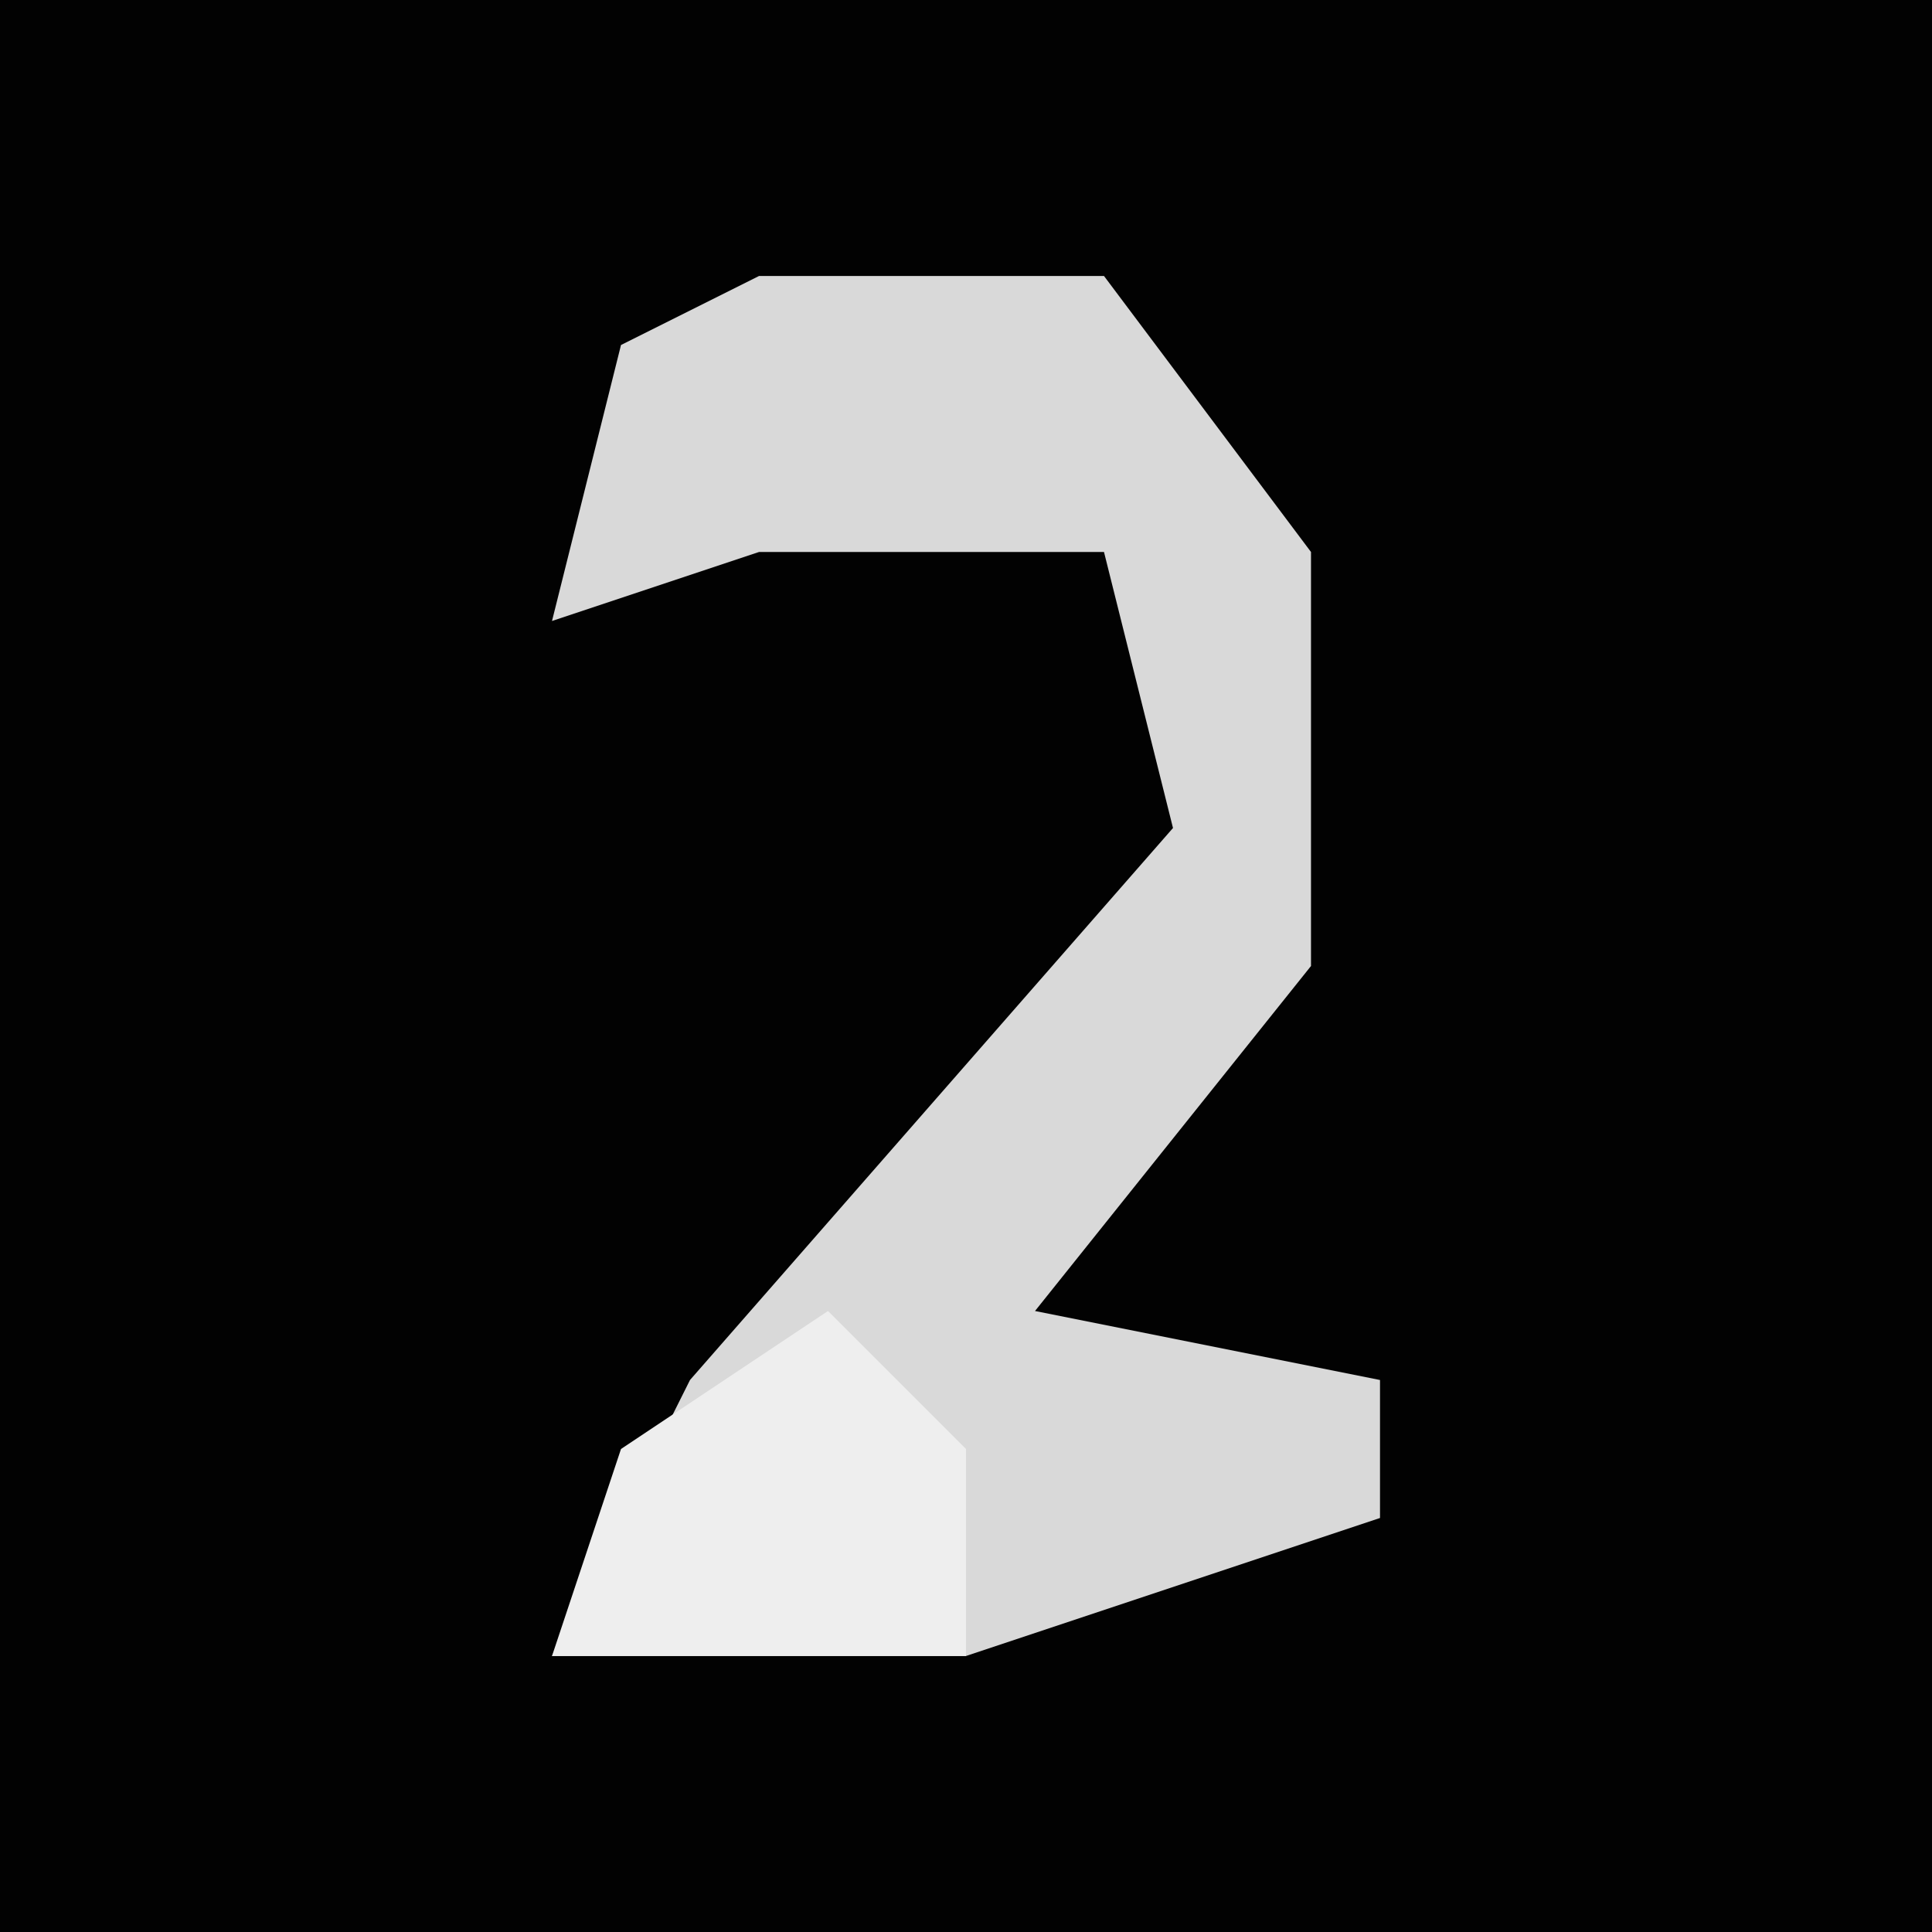 <?xml version="1.0" encoding="UTF-8"?>
<svg version="1.1" xmlns="http://www.w3.org/2000/svg" width="28" height="28">
<path d="M0,0 L28,0 L28,28 L0,28 Z " fill="#020202" transform="translate(0,0)"/>
<path d="M0,0 L5,0 L8,4 L8,10 L4,15 L9,16 L9,18 L3,20 L-3,20 L-1,16 L6,8 L5,4 L0,4 L-3,5 L-2,1 Z " fill="#D9D9D9" transform="translate(11,4)"/>
<path d="M0,0 L2,2 L2,5 L-4,5 L-3,2 Z " fill="#EEEEEE" transform="translate(12,19)"/>
</svg>

